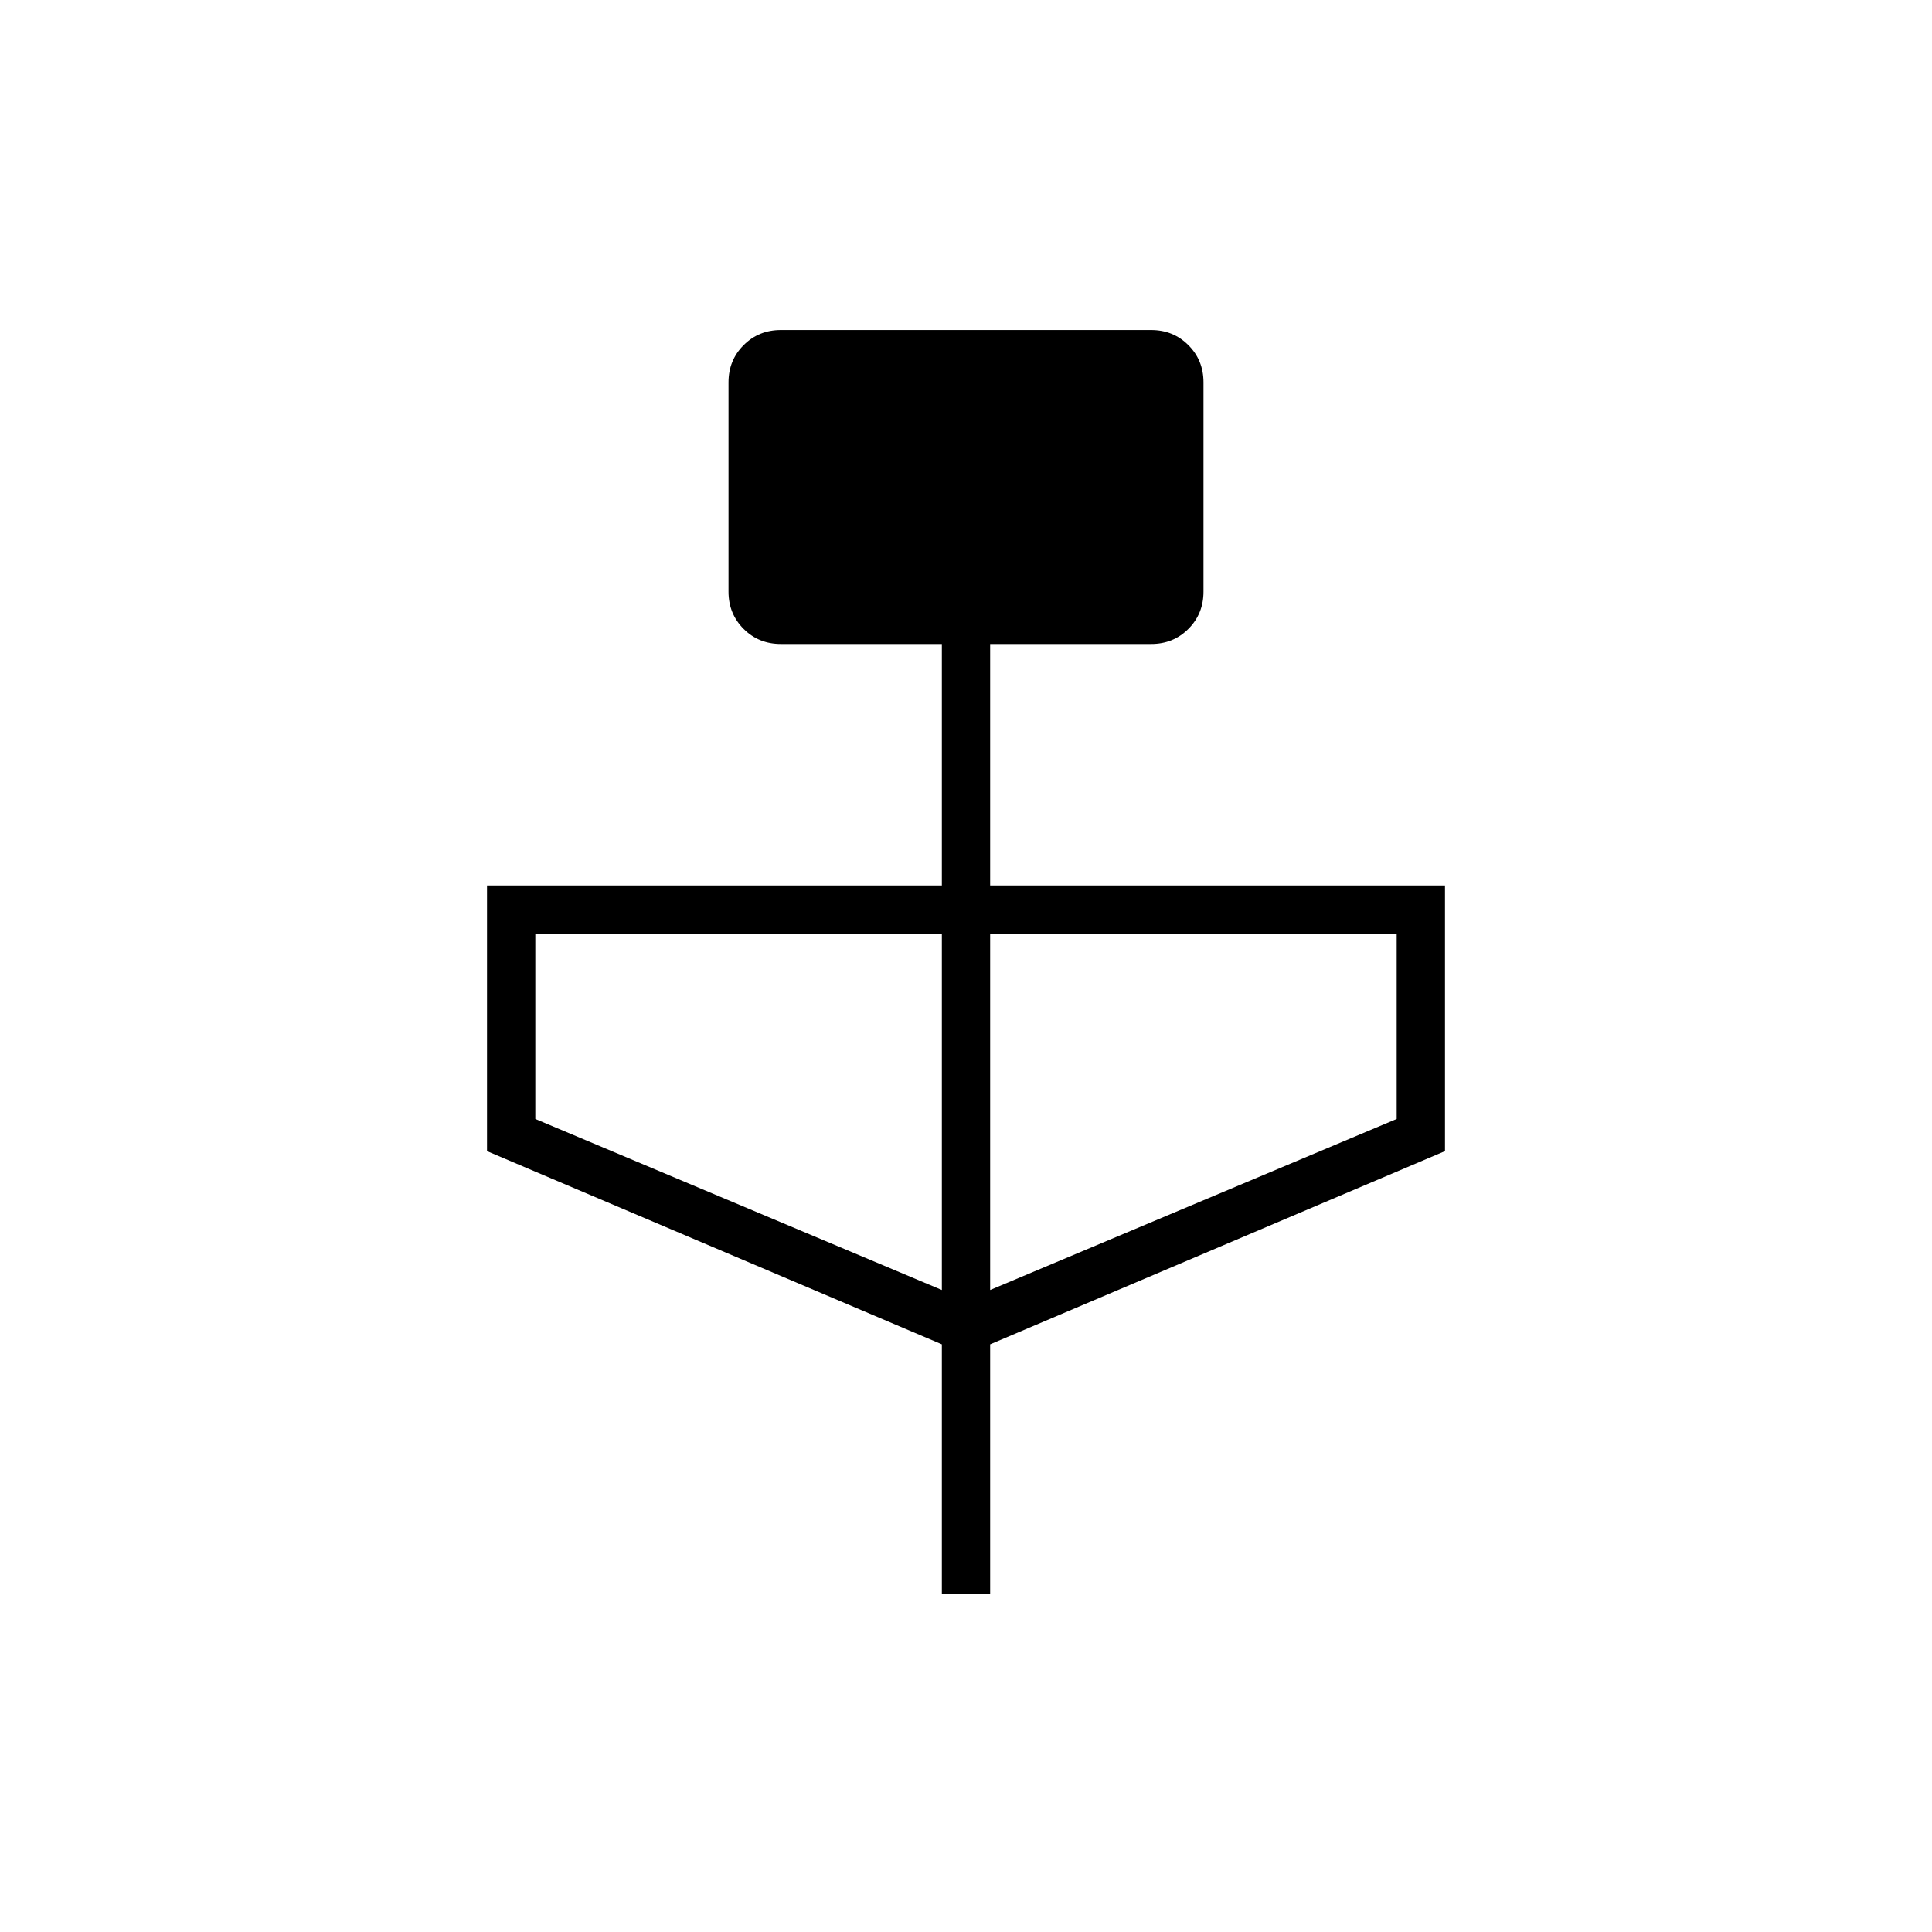 <svg xmlns="http://www.w3.org/2000/svg" height="40" width="40"><path d="M19.5 33v-5.167l-9.417-4v-5.5H19.5v-5h-3.333q-.459 0-.771-.312-.313-.313-.313-.771V7.917q0-.459.313-.771.312-.313.771-.313h7.666q.459 0 .771.313.313.312.313.771v4.333q0 .458-.313.771-.312.312-.771.312H20.5v5h9.417v5.5l-9.417 4V33Zm0-6.292v-7.375h-8.417v3.834Zm1 0 8.417-3.541v-3.834H20.5Z"/></svg>